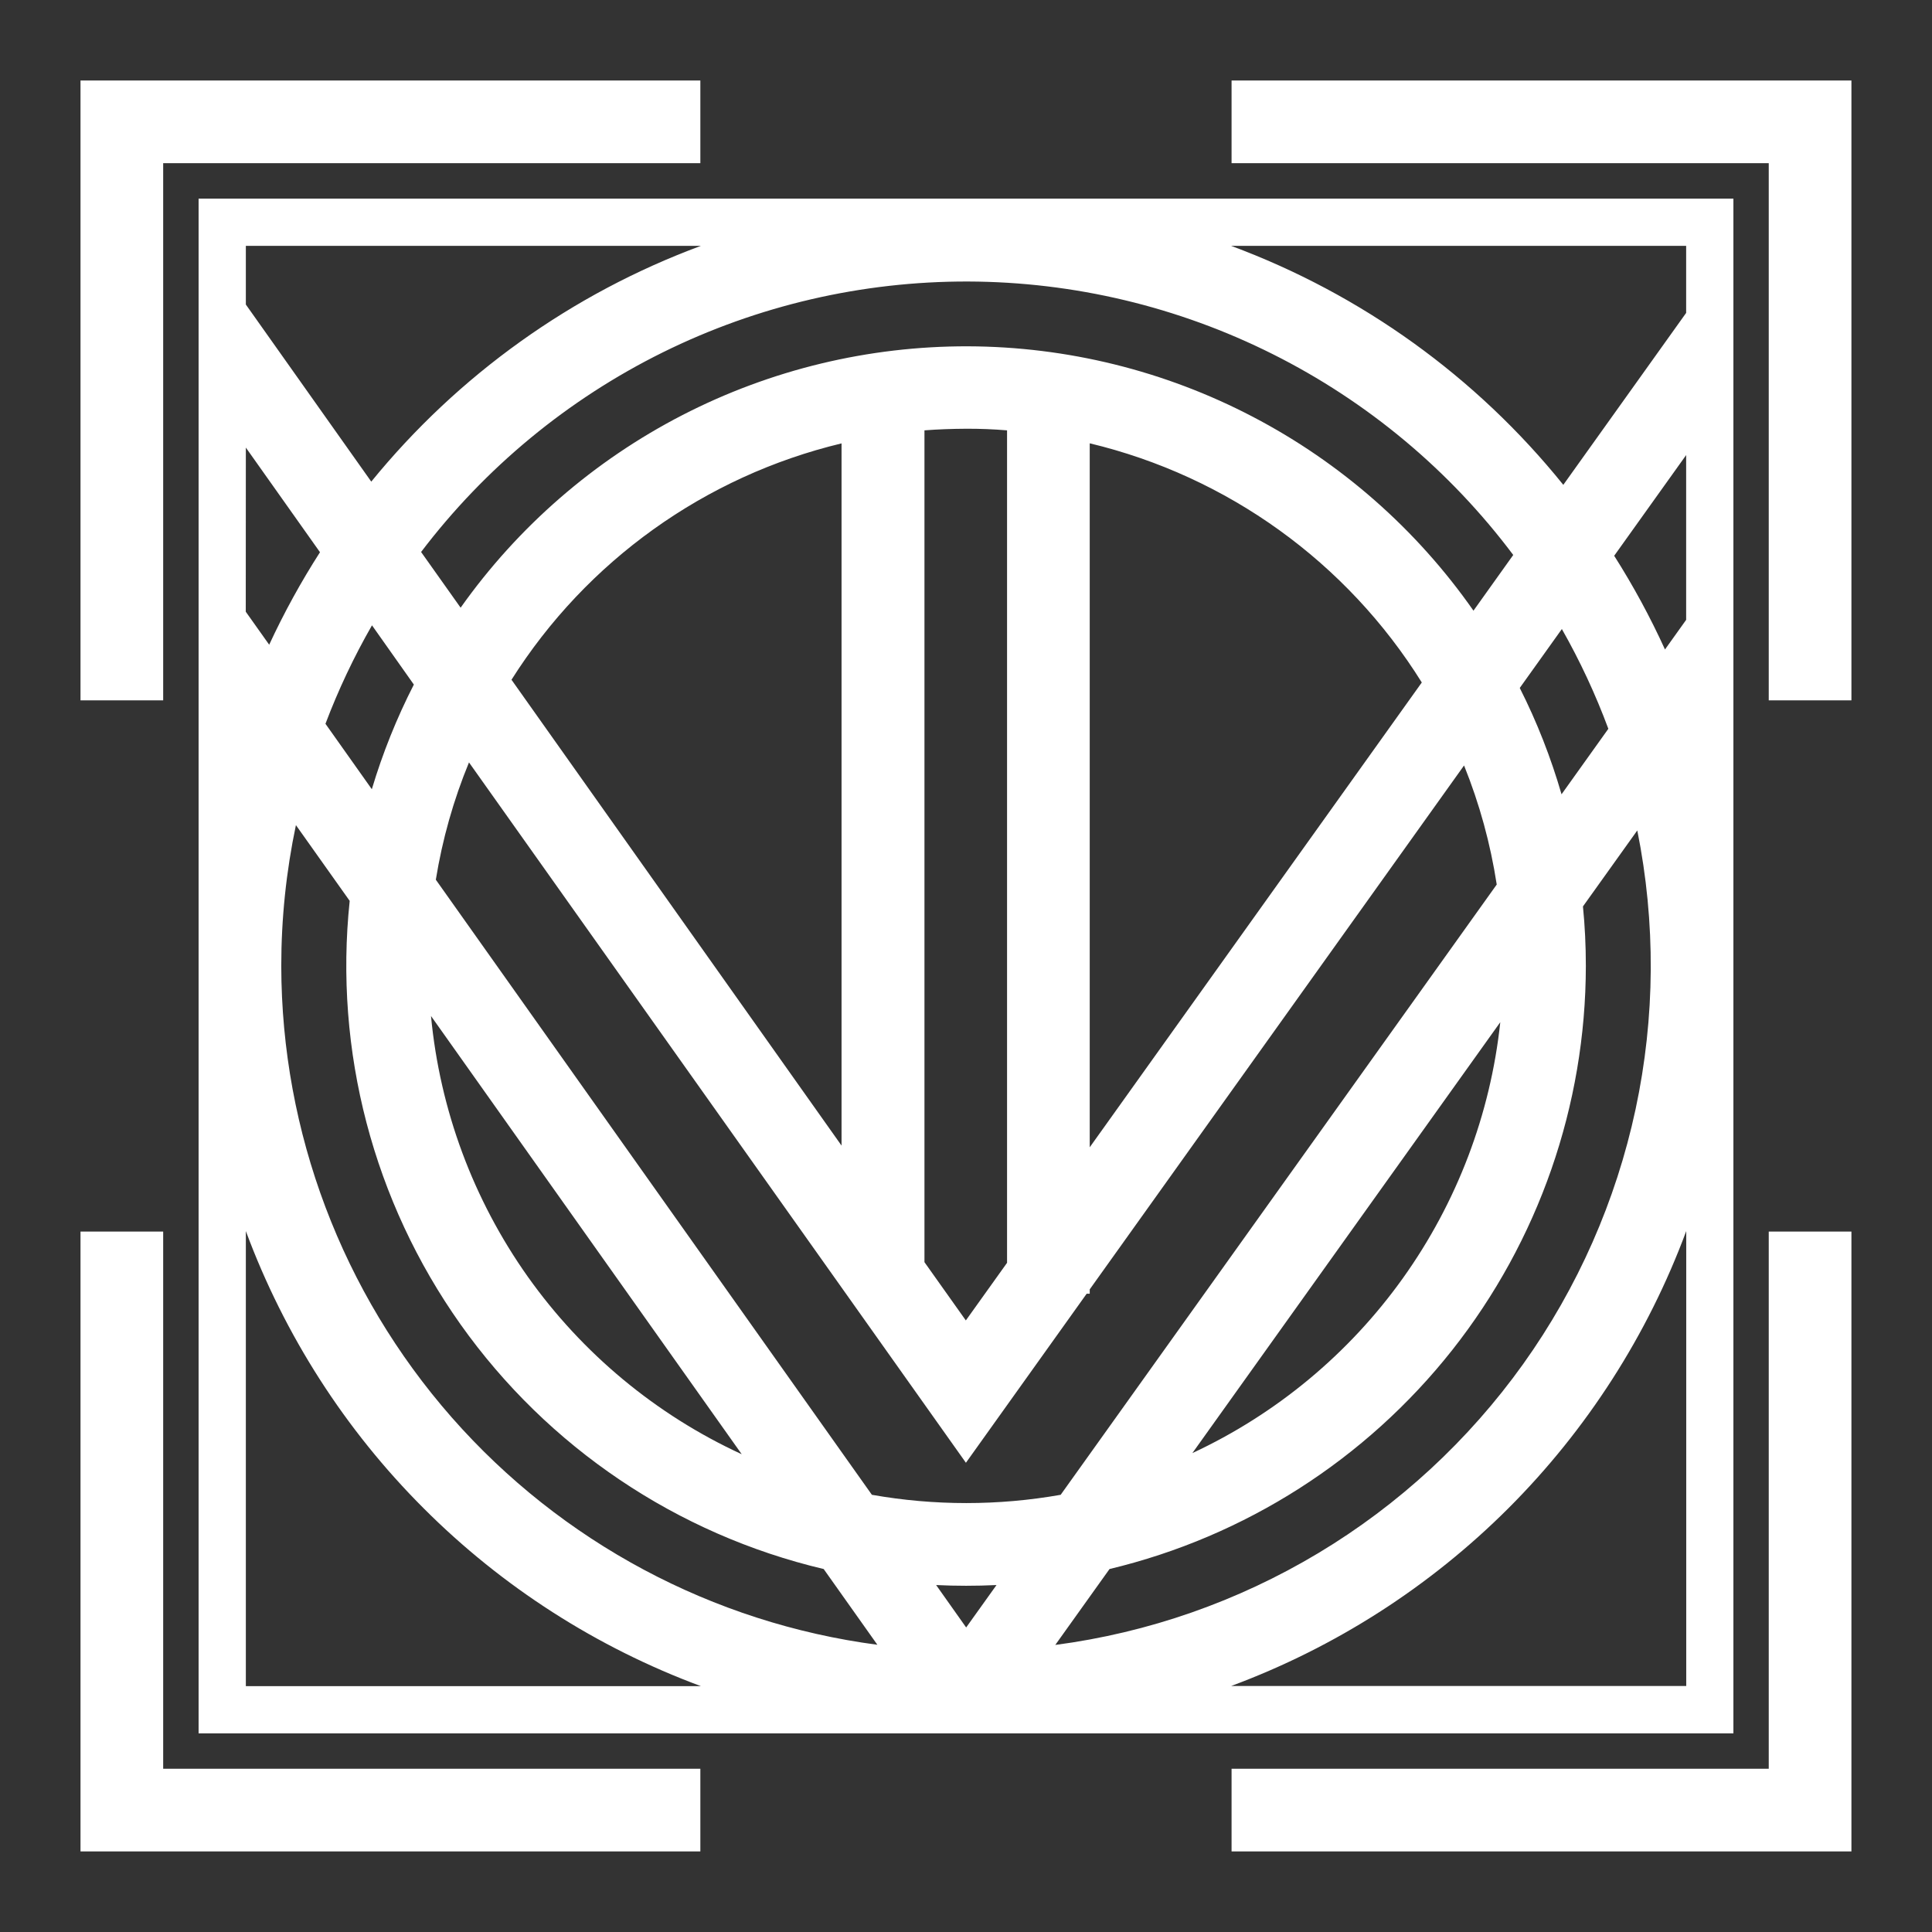 <svg width='24' height='24'  fill='#fff' viewBox='0 0 24 24'  xmlns='http://www.w3.org/2000/svg'><rect x="0" y="0" width="24" height="24" fill="#333333" stroke="none"/> <path d='M21.533 21.533V2.467H2.467V21.533H21.533ZM20.946 7.7L20.683 8.068C20.5 7.666 20.289 7.277 20.052 6.904L20.946 5.653V7.7ZM20.946 3.054V3.887L19.42 6.023C18.337 4.679 16.911 3.654 15.293 3.054H20.946ZM19.979 9.054L19.398 9.867C19.266 9.412 19.093 8.969 18.879 8.546L19.402 7.814C19.627 8.21 19.82 8.624 19.979 9.052V9.054ZM18.798 6.894L18.304 7.586C17.597 6.575 16.657 5.749 15.564 5.178C14.471 4.606 13.256 4.306 12.023 4.302C10.789 4.299 9.573 4.592 8.476 5.157C7.38 5.722 6.435 6.542 5.722 7.549L5.231 6.857C6.026 5.81 7.054 4.961 8.232 4.378C9.411 3.795 10.709 3.494 12.024 3.497C13.339 3.501 14.635 3.81 15.81 4.399C16.986 4.988 18.009 5.842 18.798 6.894ZM5.414 10.928C5.495 10.428 5.633 9.939 5.826 9.471L11.999 18.171L13.499 16.071H13.537V16.017L18.187 9.509C18.379 9.985 18.515 10.481 18.593 10.988L13.176 18.569C12.4 18.706 11.607 18.706 10.831 18.569L5.414 10.928ZM9.214 18.065C8.15 17.575 7.234 16.814 6.556 15.859C5.879 14.903 5.464 13.787 5.354 12.621L9.214 18.065ZM6.354 8.444C7.286 6.969 8.757 5.915 10.454 5.508V14.231L6.354 8.444ZM11.484 15.679V5.346C11.653 5.333 11.824 5.327 11.997 5.326C12.17 5.325 12.341 5.332 12.51 5.346V15.687L11.998 16.403L11.484 15.679ZM13.537 14.252V5.507C15.249 5.917 16.731 6.984 17.662 8.478L13.537 14.252ZM18.637 12.698C18.515 13.844 18.098 14.939 17.428 15.877C16.758 16.815 15.857 17.564 14.812 18.051L18.637 12.698ZM3.054 3.054H8.707C7.105 3.647 5.691 4.659 4.612 5.983L3.054 3.783V3.054ZM5.141 8.504C4.928 8.92 4.753 9.356 4.619 9.804L4.043 8.991C4.203 8.569 4.396 8.16 4.621 7.768L5.141 8.504ZM3.054 5.56L3.975 6.86C3.739 7.228 3.528 7.612 3.344 8.009L3.053 7.599L3.054 5.56ZM3.054 20.946V15.293C3.534 16.587 4.287 17.762 5.263 18.737C6.238 19.713 7.413 20.466 8.707 20.946H3.054ZM3.494 12C3.494 11.412 3.555 10.825 3.676 10.25L4.344 11.191C4.148 13.054 4.638 14.924 5.721 16.452C6.805 17.98 8.409 19.06 10.232 19.491L10.899 20.432C8.853 20.162 6.974 19.158 5.612 17.608C4.25 16.057 3.497 14.064 3.494 12ZM12.002 20.217L11.629 19.69C11.752 19.696 11.876 19.699 12.001 19.699C12.126 19.699 12.252 19.696 12.379 19.69L12.002 20.217ZM13.783 19.491C15.467 19.088 16.966 18.13 18.04 16.771C19.113 15.412 19.698 13.732 19.7 12C19.7 11.75 19.688 11.5 19.664 11.26L20.339 10.316C20.569 11.459 20.562 12.637 20.318 13.778C20.074 14.918 19.599 15.996 18.921 16.945C18.243 17.893 17.377 18.693 16.377 19.293C15.377 19.893 14.265 20.282 13.109 20.434L13.783 19.491ZM20.947 15.291V20.944H15.294C16.587 20.464 17.762 19.711 18.738 18.736C19.713 17.761 20.467 16.586 20.947 15.293V15.291Z' /> <path d='M15.299 1V2.027H21.972V8.7H22.999V1H15.299Z' /> <path d='M2.027 2.027H8.7V1H1V8.7H2.027V2.027Z' /> <path d='M2.027 15.299H1V22.999H8.7V21.972H2.027V15.299Z' /> <path d='M21.972 21.972H15.299V22.999H22.999V15.299H21.972V21.972Z' /> </svg>
